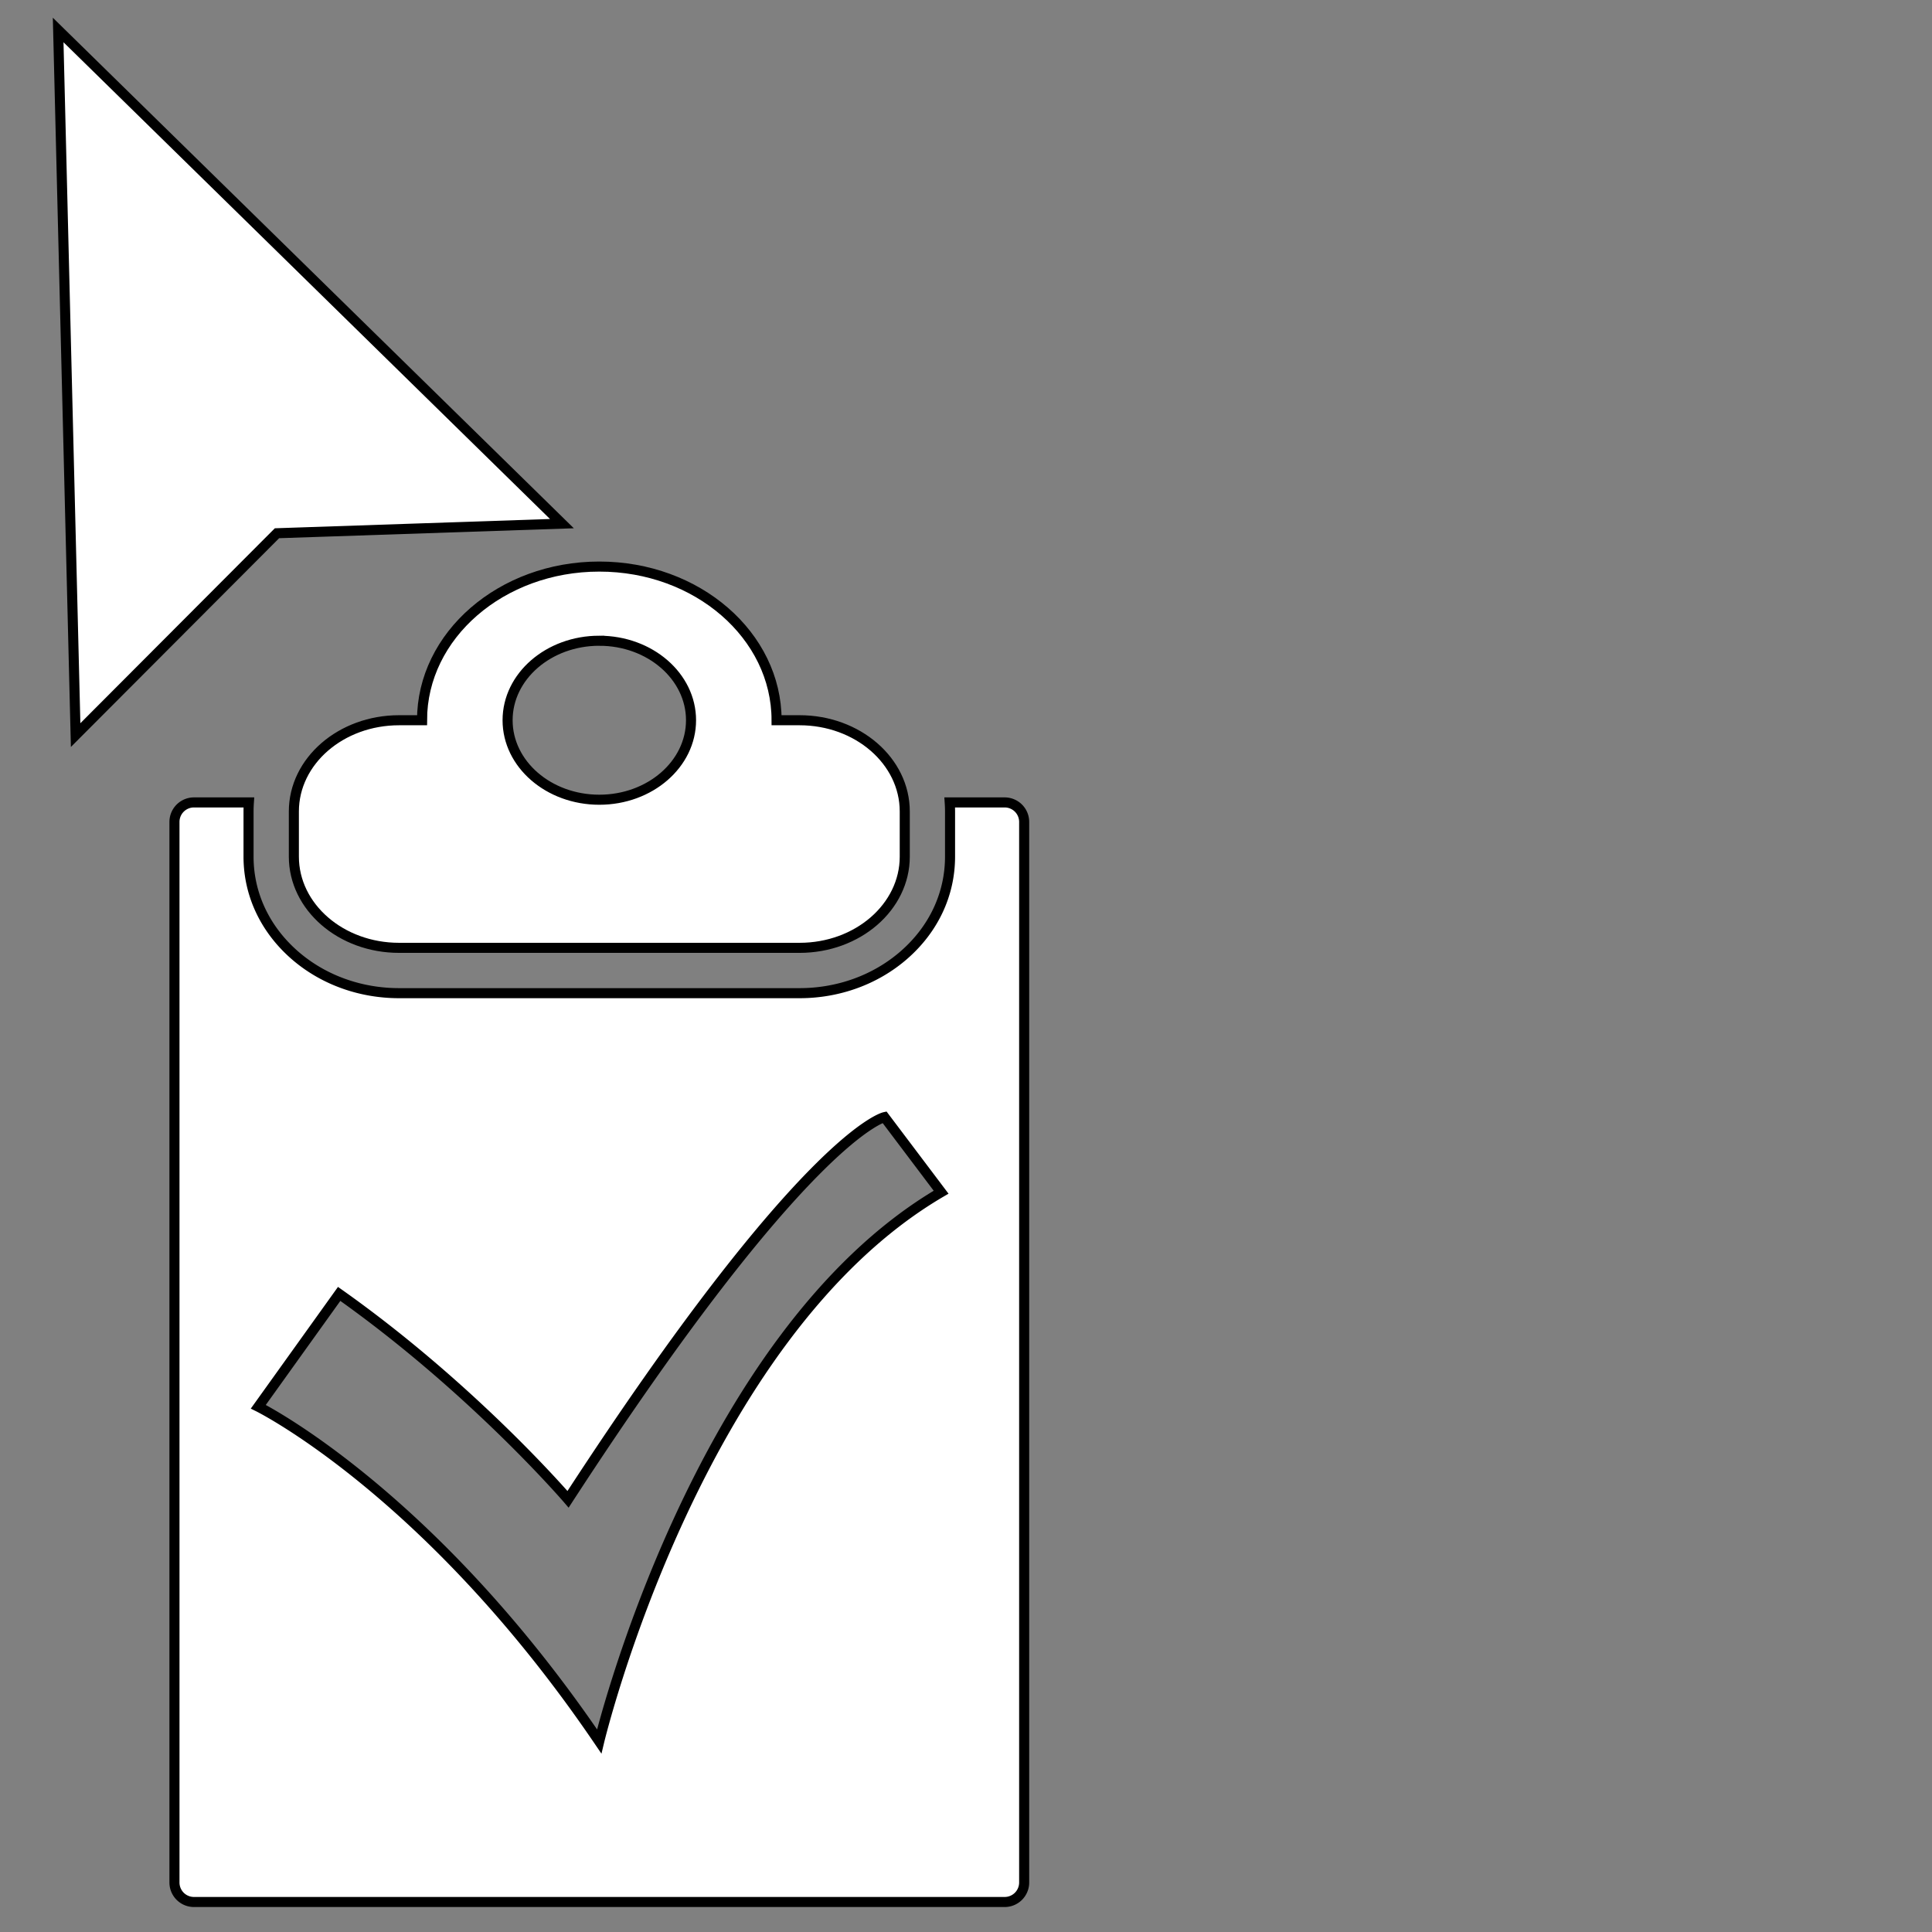 <svg id="Layer_1" data-name="Layer 1" xmlns="http://www.w3.org/2000/svg" viewBox="0 0 1920 1920"><rect x="0" y="0" width="1920" height="1920" fill="#808080" stroke="none"/><defs><style>.cls-1{fill:#fff;stroke:#000;stroke-miterlimit:10;stroke-width:10px;}</style></defs><polygon class="cls-1" points="57.8 29.8 75.16 730.52 275.26 529.93 558.43 520.39 57.8 29.8"/><path class="cls-1" d="M794.59,715.76H771.76c0-84.34-78.87-152.71-176.17-152.71S419.42,631.42,419.42,715.76H396.59c-57.74,0-104.55,40.58-104.55,90.63v44.93c0,50,46.81,90.63,104.55,90.63h398c57.74,0,104.55-40.58,104.55-90.63V806.39C899.14,756.34,852.33,715.76,794.59,715.76Zm-199-79c50.34,0,91.15,35.38,91.15,79s-40.81,79-91.15,79-91.15-35.37-91.15-79S545.25,636.75,595.59,636.75Z"/><path class="cls-1" d="M998.43,797.44H943.82c.2,3,.32,5.95.32,8.95v44.93c0,37.45-16.39,72.29-46.15,98.09C870.07,973.61,833.34,987,794.59,987h-398c-38.75,0-75.48-13.34-103.4-37.54C263.43,923.61,247,888.77,247,851.32V806.39c0-3,.12-6,.32-8.95H192.75a19.37,19.37,0,0,0-19.37,19.37v1054a19.37,19.37,0,0,0,19.37,19.37H998.43a19.37,19.37,0,0,0,19.37-19.37v-1054A19.37,19.37,0,0,0,998.43,797.44ZM595.5,1730.63C426.76,1482.08,256.71,1398,256.71,1398l80.35-112.13C470.55,1380.3,564.53,1490,564.53,1490,800.51,1127.14,879,1110.2,879,1110.2l56.26,74.6C692.12,1327,595.5,1730.63,595.5,1730.63Z"/></svg>